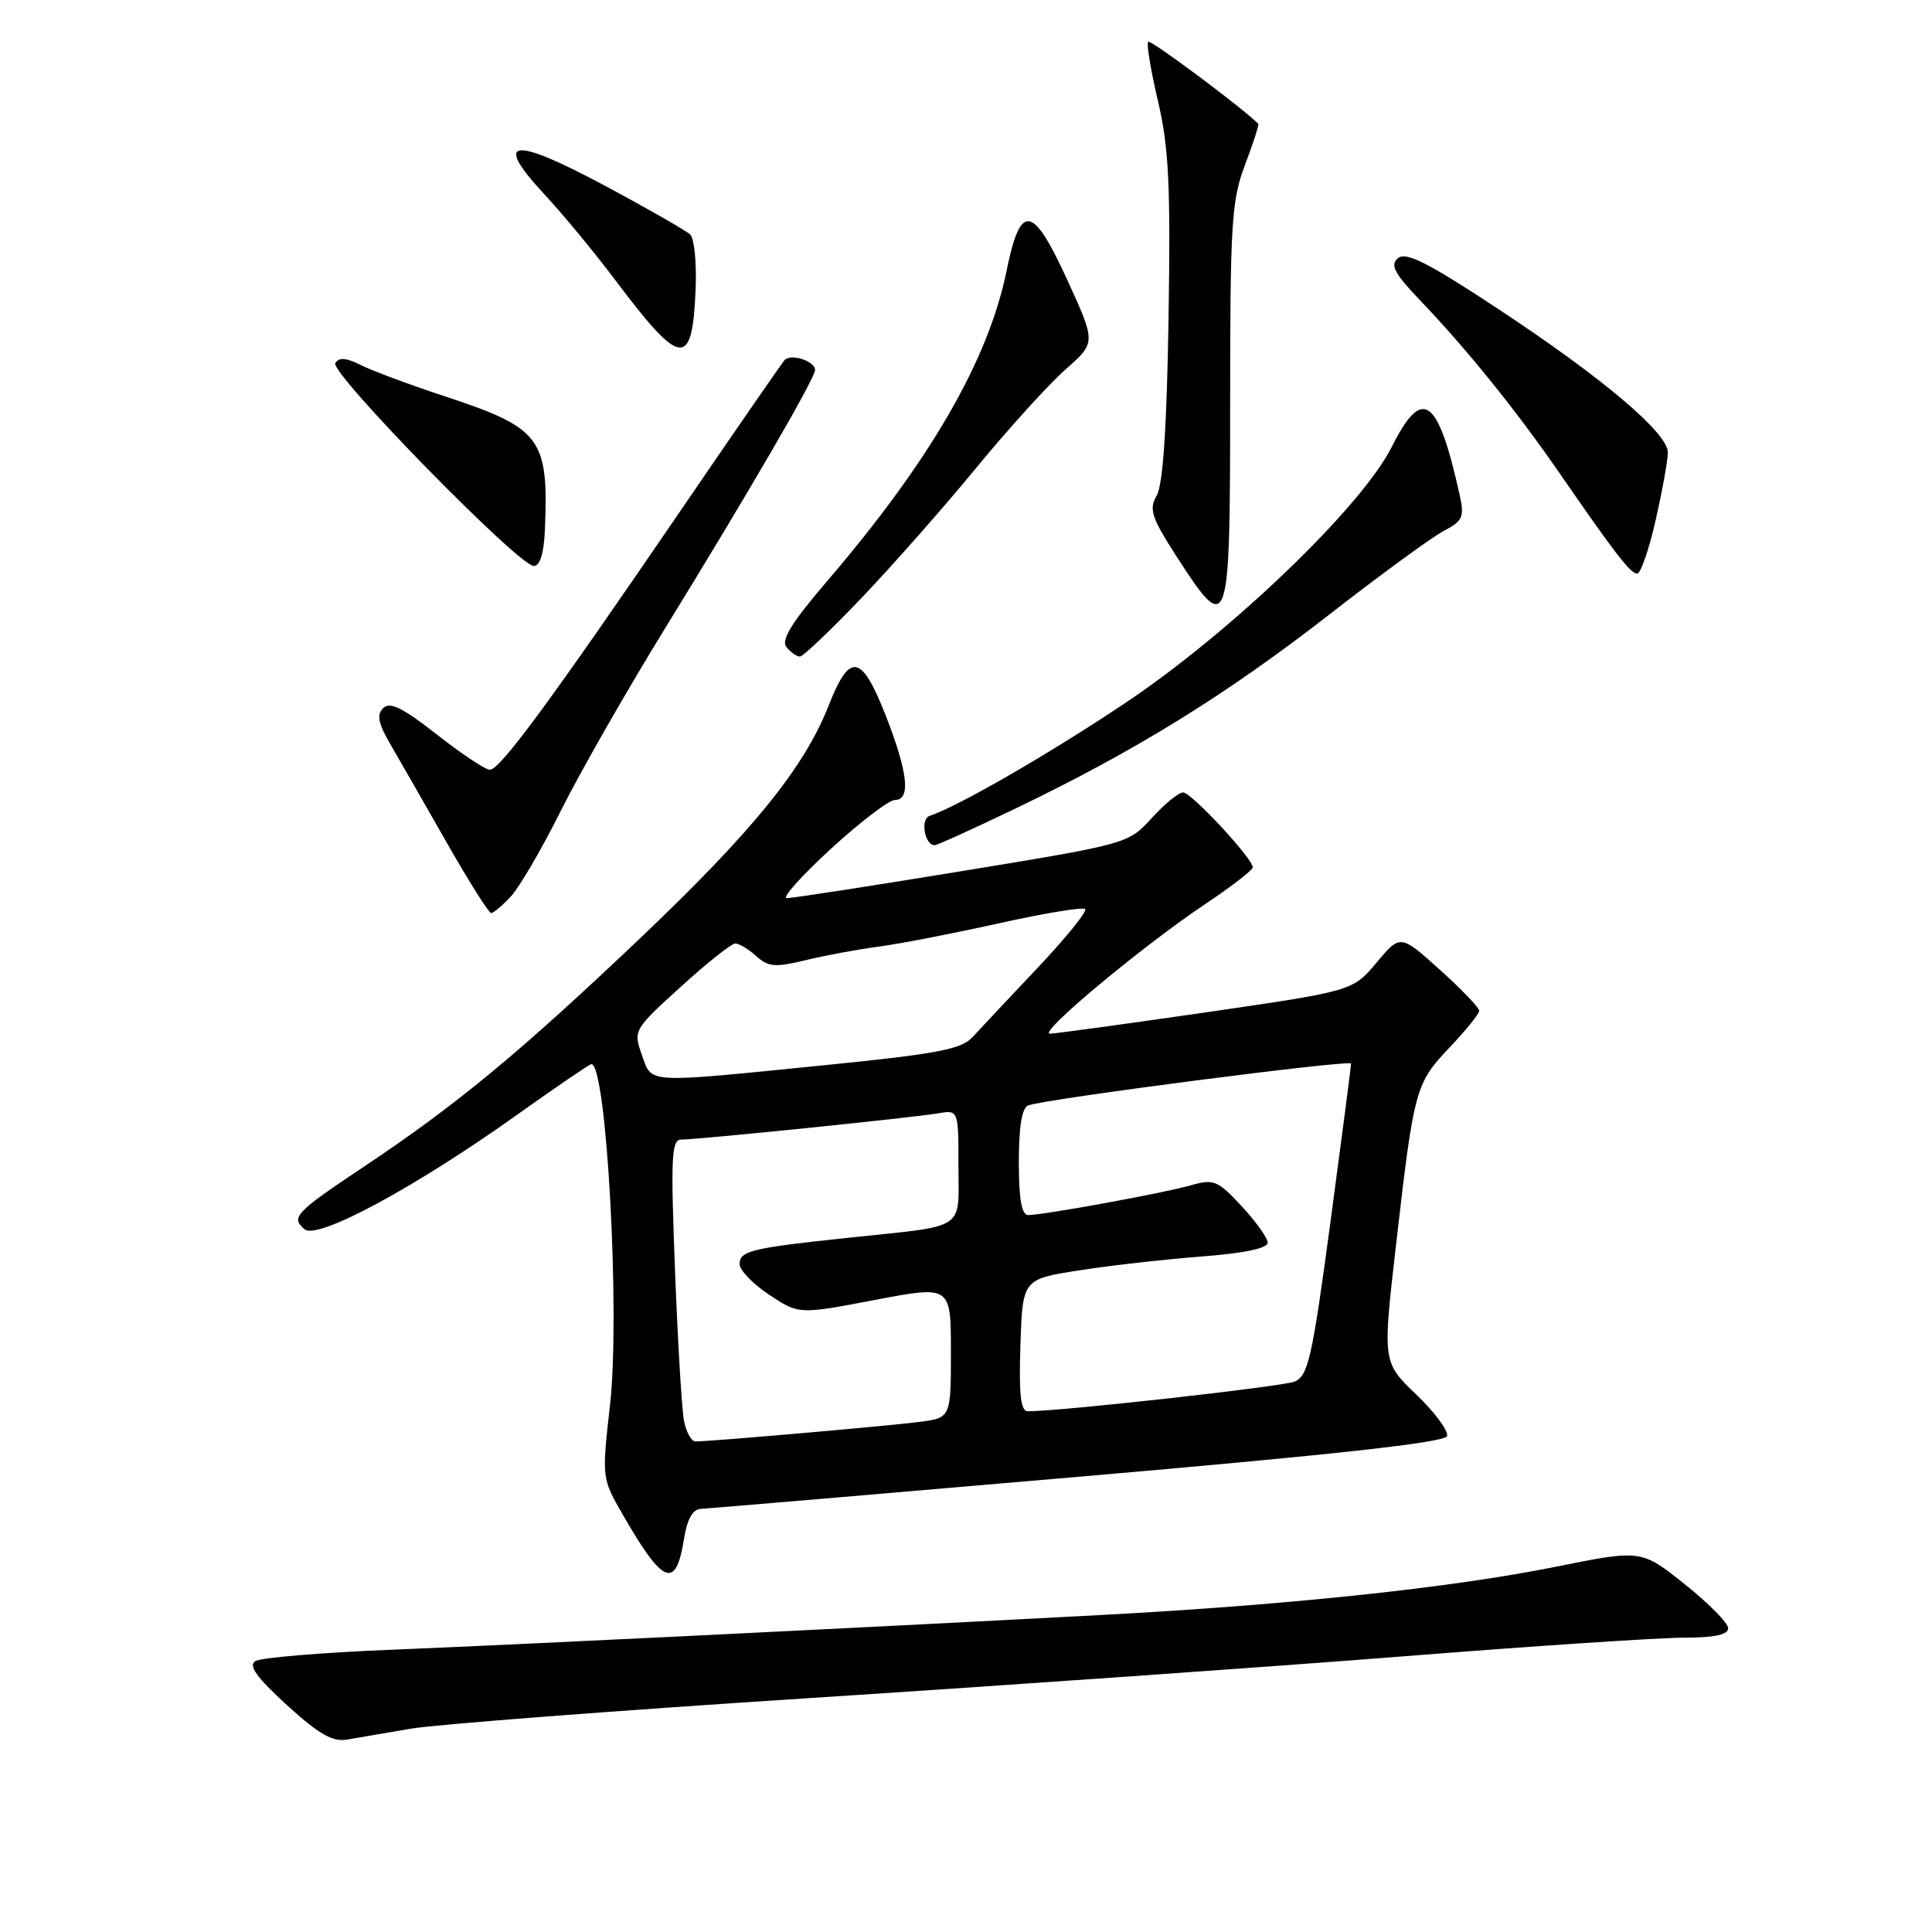 <?xml version="1.0" encoding="UTF-8" standalone="no"?>
<!DOCTYPE svg PUBLIC "-//W3C//DTD SVG 1.1//EN" "http://www.w3.org/Graphics/SVG/1.1/DTD/svg11.dtd" >
<svg xmlns="http://www.w3.org/2000/svg" xmlns:xlink="http://www.w3.org/1999/xlink" version="1.1" viewBox="0 0 256 256">
 <g >
 <path fill="currentColor"
d=" M 54.50 229.05 C 57.80 228.49 81.65 226.66 107.50 224.99 C 133.35 223.32 168.61 220.84 185.86 219.48 C 203.10 218.11 219.86 217.00 223.11 217.00 C 227.16 217.00 229.00 216.61 228.99 215.75 C 228.99 215.06 226.39 212.43 223.23 209.91 C 217.47 205.32 217.47 205.32 206.06 207.62 C 192.26 210.39 170.89 212.66 146.00 213.99 C 112.97 215.75 68.89 217.91 51.83 218.60 C 42.67 218.97 34.57 219.65 33.84 220.10 C 32.87 220.70 33.99 222.25 38.01 225.93 C 42.25 229.79 44.07 230.84 46.00 230.50 C 47.38 230.26 51.20 229.61 54.50 229.05 Z  M 90.63 203.94 C 91.05 201.28 91.78 199.98 92.88 199.93 C 93.77 199.89 116.29 197.98 142.92 195.68 C 176.77 192.76 191.46 191.14 191.74 190.29 C 191.96 189.62 190.13 187.15 187.67 184.79 C 183.19 180.50 183.19 180.50 184.99 164.88 C 187.36 144.24 187.55 143.56 192.09 138.78 C 194.24 136.52 196.00 134.34 196.00 133.93 C 196.00 133.52 193.65 131.07 190.78 128.49 C 185.55 123.79 185.55 123.79 182.40 127.55 C 179.24 131.31 179.24 131.31 159.87 134.13 C 149.22 135.67 139.88 136.95 139.12 136.97 C 137.40 137.01 151.28 125.43 159.75 119.76 C 163.19 117.46 166.00 115.28 166.00 114.93 C 166.00 113.76 157.86 105.00 156.77 105.00 C 156.19 105.00 154.31 106.53 152.61 108.40 C 149.51 111.80 149.44 111.82 127.50 115.42 C 115.40 117.40 104.94 119.02 104.25 119.01 C 103.56 119.01 106.18 116.07 110.07 112.50 C 113.97 108.92 117.80 106.00 118.58 106.00 C 120.72 106.00 120.31 102.34 117.33 94.73 C 114.15 86.64 112.59 86.38 109.81 93.47 C 106.57 101.72 99.75 110.14 84.76 124.38 C 68.91 139.44 60.47 146.42 48.31 154.53 C 39.09 160.68 38.48 161.32 40.37 162.89 C 42.08 164.32 55.05 157.32 68.58 147.67 C 73.73 144.00 78.13 141.00 78.36 141.00 C 80.38 141.00 82.19 174.16 80.83 186.18 C 79.74 195.85 79.74 195.88 82.51 200.68 C 87.87 210.00 89.55 210.68 90.63 203.94 Z  M 67.72 118.75 C 68.86 117.51 71.84 112.40 74.34 107.38 C 76.84 102.37 83.01 91.57 88.05 83.38 C 99.26 65.17 108.00 50.12 108.00 49.03 C 108.00 47.84 104.79 46.80 103.96 47.72 C 103.58 48.15 97.27 57.27 89.95 68.00 C 72.88 92.99 66.25 102.00 64.91 102.00 C 64.32 102.00 61.16 99.90 57.89 97.33 C 53.35 93.77 51.66 92.94 50.77 93.83 C 49.88 94.72 50.12 95.89 51.80 98.75 C 53.00 100.81 56.35 106.65 59.24 111.73 C 62.13 116.80 64.76 120.97 65.08 120.98 C 65.39 120.99 66.58 119.99 67.72 118.75 Z  M 134.77 107.03 C 150.51 99.46 162.50 92.04 176.10 81.46 C 182.92 76.15 189.77 71.15 191.32 70.34 C 193.80 69.05 194.05 68.50 193.44 65.71 C 190.55 52.59 188.49 51.09 184.43 59.19 C 180.45 67.14 163.06 83.84 149.00 93.22 C 138.84 100.00 126.98 106.84 123.18 108.11 C 121.91 108.53 122.52 112.02 123.86 111.99 C 124.21 111.98 129.12 109.75 134.77 107.03 Z  M 114.14 79.25 C 118.21 74.99 125.06 67.22 129.35 62.00 C 133.65 56.77 138.98 50.90 141.19 48.95 C 145.22 45.40 145.22 45.40 141.45 37.16 C 136.84 27.06 135.22 26.80 133.38 35.87 C 130.96 47.74 123.24 61.08 109.60 77.00 C 104.87 82.52 103.45 84.83 104.21 85.75 C 104.78 86.44 105.58 87.00 105.99 87.00 C 106.40 87.00 110.07 83.51 114.14 79.25 Z  M 163.00 53.51 C 163.00 29.55 163.19 26.53 164.98 21.82 C 166.06 18.96 166.85 16.52 166.73 16.40 C 164.32 14.05 152.45 5.21 152.14 5.53 C 151.89 5.77 152.48 9.30 153.43 13.36 C 154.87 19.47 155.12 24.45 154.84 42.13 C 154.61 56.57 154.10 64.19 153.28 65.64 C 152.21 67.50 152.55 68.54 156.00 73.89 C 162.80 84.39 163.00 83.80 163.00 53.51 Z  M 219.39 68.88 C 220.28 64.96 221.00 60.94 221.00 59.95 C 221.00 57.38 212.36 50.07 198.55 40.96 C 189.25 34.82 186.31 33.33 185.25 34.20 C 184.16 35.12 184.73 36.20 188.28 39.91 C 194.41 46.34 200.85 54.31 206.51 62.50 C 214.10 73.49 216.04 76.00 216.94 76.00 C 217.40 76.00 218.51 72.79 219.39 68.88 Z  M 72.20 70.25 C 72.71 58.03 71.73 56.72 58.81 52.47 C 54.24 50.96 49.29 49.12 47.81 48.37 C 45.88 47.40 44.92 47.32 44.43 48.11 C 43.66 49.36 68.74 75.00 70.74 75.00 C 71.55 75.00 72.07 73.31 72.20 70.25 Z  M 92.18 38.16 C 92.31 34.78 91.99 31.60 91.46 31.08 C 90.93 30.57 85.80 27.63 80.06 24.56 C 67.80 18.01 65.29 18.38 72.11 25.72 C 74.55 28.35 78.75 33.42 81.44 37.00 C 90.30 48.79 91.75 48.94 92.18 38.16 Z  M 90.63 188.25 C 90.34 186.74 89.80 177.74 89.44 168.25 C 88.86 153.36 88.97 151.00 90.26 151.00 C 92.50 151.00 121.10 148.08 124.25 147.53 C 127.00 147.05 127.00 147.05 127.00 154.51 C 127.00 163.16 128.25 162.34 112.50 164.00 C 99.56 165.37 98.00 165.74 98.00 167.50 C 98.00 168.31 99.77 170.14 101.93 171.57 C 105.86 174.17 105.86 174.17 115.93 172.25 C 126.00 170.33 126.00 170.33 126.00 179.11 C 126.00 187.88 126.00 187.88 121.75 188.42 C 117.57 188.96 94.11 191.00 92.16 191.00 C 91.61 191.00 90.92 189.76 90.63 188.25 Z  M 135.21 178.25 C 135.50 169.50 135.50 169.50 143.00 168.33 C 147.12 167.68 154.44 166.86 159.25 166.49 C 164.87 166.06 167.99 165.40 167.97 164.66 C 167.96 164.02 166.40 161.84 164.51 159.81 C 161.34 156.40 160.83 156.19 157.79 157.06 C 154.26 158.08 138.32 160.99 136.25 161.00 C 135.37 161.00 135.00 158.93 135.00 153.97 C 135.00 149.26 135.41 146.78 136.25 146.47 C 138.60 145.60 179.00 140.37 179.02 140.93 C 179.03 141.25 177.80 150.67 176.30 161.87 C 173.86 180.02 173.34 182.33 171.53 183.07 C 169.87 183.74 140.59 187.00 136.19 187.00 C 135.24 187.00 135.00 184.79 135.21 178.25 Z  M 85.04 139.75 C 83.90 136.55 83.97 136.42 90.19 130.77 C 93.66 127.61 96.91 125.03 97.42 125.02 C 97.93 125.01 99.18 125.76 100.20 126.68 C 101.80 128.13 102.71 128.21 106.78 127.22 C 109.38 126.59 113.75 125.78 116.50 125.42 C 119.25 125.06 126.39 123.67 132.38 122.34 C 138.36 121.01 143.49 120.16 143.79 120.46 C 144.09 120.75 141.25 124.26 137.48 128.25 C 133.71 132.24 129.83 136.37 128.86 137.43 C 127.38 139.04 124.16 139.65 109.29 141.14 C 85.18 143.56 86.42 143.63 85.04 139.75 Z "/>
</g>
</svg>